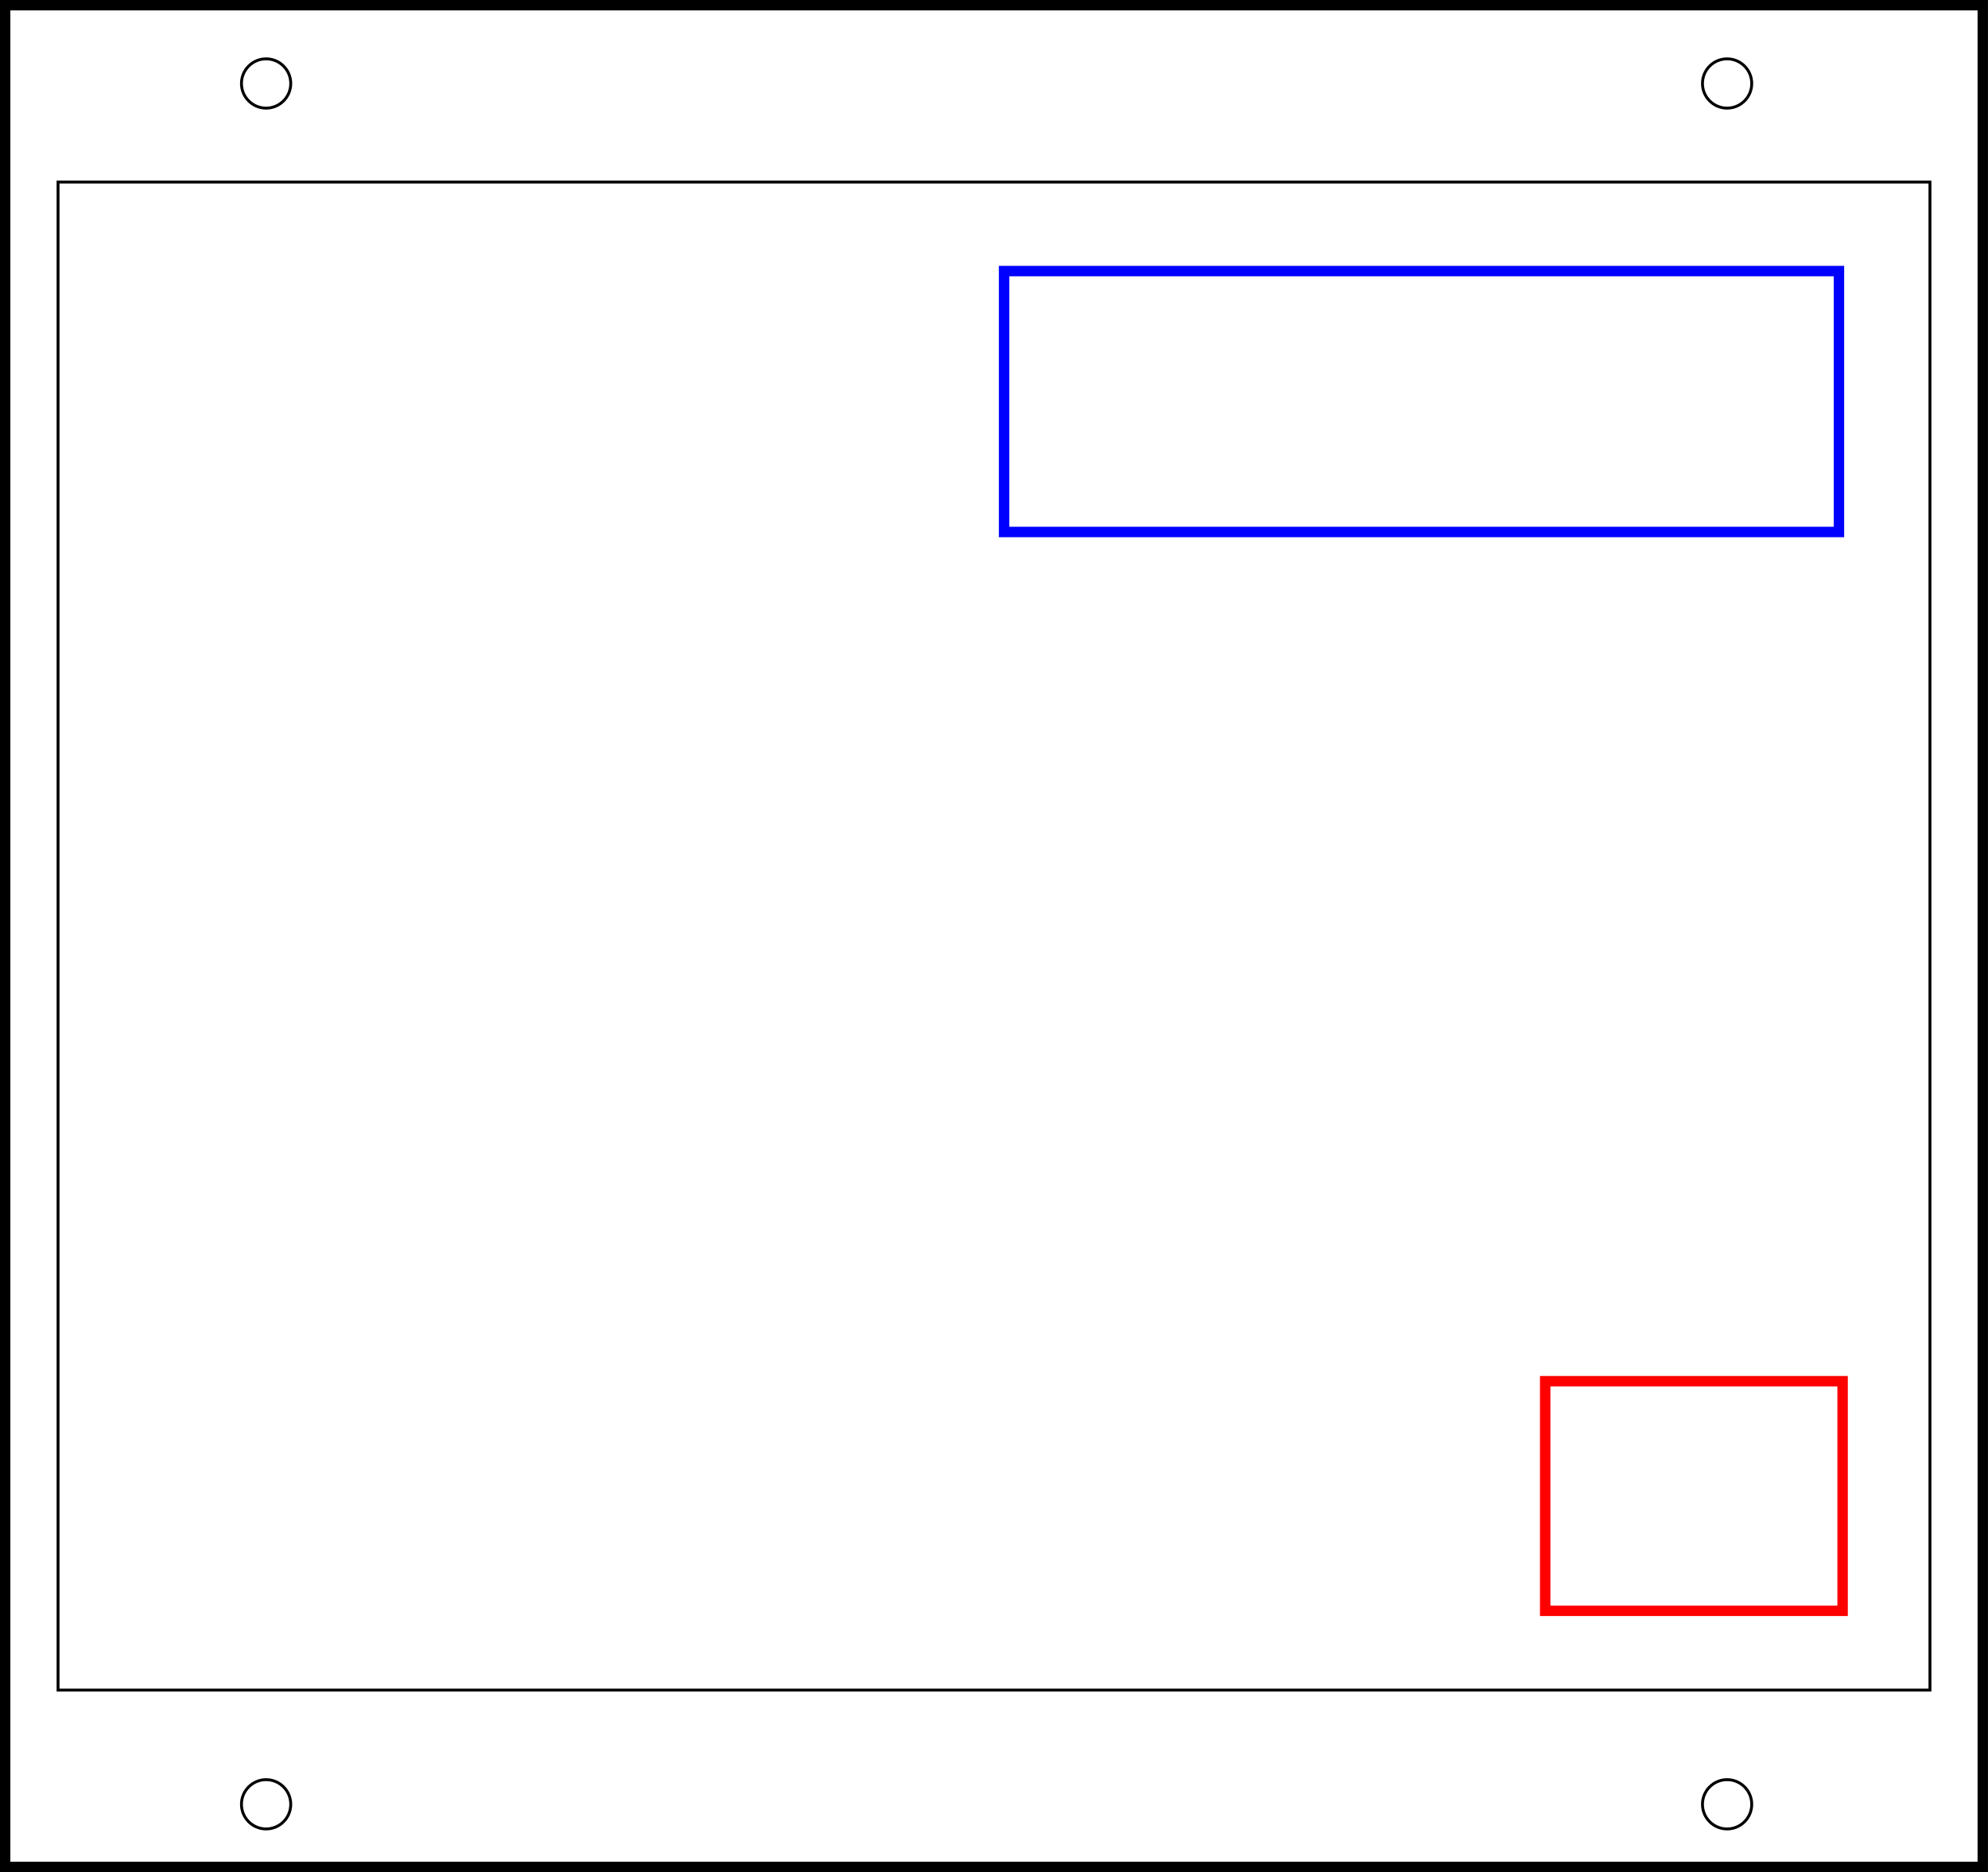 <?xml version="1.0" encoding="UTF-8" standalone="no"?>
<!-- Created with Inkscape (http://www.inkscape.org/) -->

<svg
   xmlns:dc="http://purl.org/dc/elements/1.1/"
   xmlns:cc="http://creativecommons.org/ns#"
   xmlns:rdf="http://www.w3.org/1999/02/22-rdf-syntax-ns#"
   xmlns:svg="http://www.w3.org/2000/svg"
   xmlns="http://www.w3.org/2000/svg"
   xmlns:sodipodi="http://sodipodi.sourceforge.net/DTD/sodipodi-0.dtd"
   xmlns:inkscape="http://www.inkscape.org/namespaces/inkscape"
   width="720"
   height="678"
   id="svg7039"
   version="1.1"
   inkscape:version="0.92.2 (unknown)"
   sodipodi:docname="laser-display.svg">
  <defs
     id="defs7041" />
  <sodipodi:namedview
     id="base"
     pagecolor="#ffffff"
     bordercolor="#666666"
     borderopacity="1.0"
     inkscape:pageopacity="0.0"
     inkscape:pageshadow="2"
     inkscape:zoom="0.49497475"
     inkscape:cx="165.52398"
     inkscape:cy="148.84303"
     inkscape:document-units="px"
     inkscape:current-layer="layer6"
     showgrid="false"
     fit-margin-top="0"
     fit-margin-left="0"
     fit-margin-right="0"
     fit-margin-bottom="0"
     units="in"
     inkscape:window-width="1680"
     inkscape:window-height="986"
     inkscape:window-x="0"
     inkscape:window-y="36"
     inkscape:window-maximized="1" />
  <g
     inkscape:label="Base Plate"
     inkscape:groupmode="layer"
     id="layer1"
     transform="translate(-71.267,-173.5)">
    <path
       style="fill:none;stroke:#000000;stroke-width:3.761;stroke-miterlimit:4;stroke-dasharray:none;stroke-opacity:1"
       d="M 73.133,175.384 H 789.373 V 849.625 H 73.133 Z"
       id="rect7047"
       inkscape:connector-curvature="0" />
  </g>
  <g
     inkscape:groupmode="layer"
     id="layer2"
     inkscape:label="Mounting Holes">
    <circle
       style="fill:none;stroke:#000000;stroke-width:1.047;stroke-miterlimit:4;stroke-dasharray:none;stroke-opacity:1"
       id="path7558"
       cx="96.377"
       cy="30.235"
       r="8.924" />
    <circle
       style="fill:none;stroke:#000000;stroke-width:1.047;stroke-miterlimit:4;stroke-dasharray:none;stroke-opacity:1"
       id="path7558-2"
       cx="96.377"
       cy="653.434"
       r="8.924" />
    <circle
       style="fill:none;stroke:#000000;stroke-width:1.047;stroke-miterlimit:4;stroke-dasharray:none;stroke-opacity:1"
       id="path7558-7"
       cx="625.511"
       cy="653.434"
       r="8.924" />
    <circle
       style="fill:none;stroke:#000000;stroke-width:1.047;stroke-miterlimit:4;stroke-dasharray:none;stroke-opacity:1"
       id="path7558-0"
       cx="625.511"
       cy="30.235"
       r="8.924" />
  </g>
  <g
     inkscape:groupmode="layer"
     id="layer3"
     inkscape:label="Display frame">
    <rect
       style="fill:none;stroke:#000000;stroke-width:1.047;stroke-miterlimit:4;stroke-dasharray:none;stroke-opacity:1"
       id="rect7595"
       width="677.952"
       height="546.142"
       x="21.024"
       y="65.928" />
  </g>
  <g
     inkscape:groupmode="layer"
     id="layer4"
     inkscape:label="Switches">
    <rect
       style="opacity:1;fill:none;fill-opacity:1;stroke:#fe0000;stroke-width:3.78;stroke-miterlimit:4;stroke-dasharray:none;stroke-opacity:1"
       id="rect879"
       width="107.717"
       height="83.15"
       x="559.625"
       y="500.213" />
  </g>
  <g
     inkscape:groupmode="layer"
     id="layer5"
     inkscape:label="Indicators" />
  <g
     inkscape:groupmode="layer"
     id="layer6"
     inkscape:label="Screen">
    <rect
       style="opacity:1;fill:none;fill-opacity:1;stroke:#0000fe;stroke-width:3.78;stroke-miterlimit:4;stroke-dasharray:none;stroke-opacity:1"
       id="rect886"
       width="302.362"
       height="94.488"
       x="363.655"
       y="98.172" />
  </g>
  <g
     inkscape:groupmode="layer"
     id="layer7"
     inkscape:label="Text" />
</svg>
